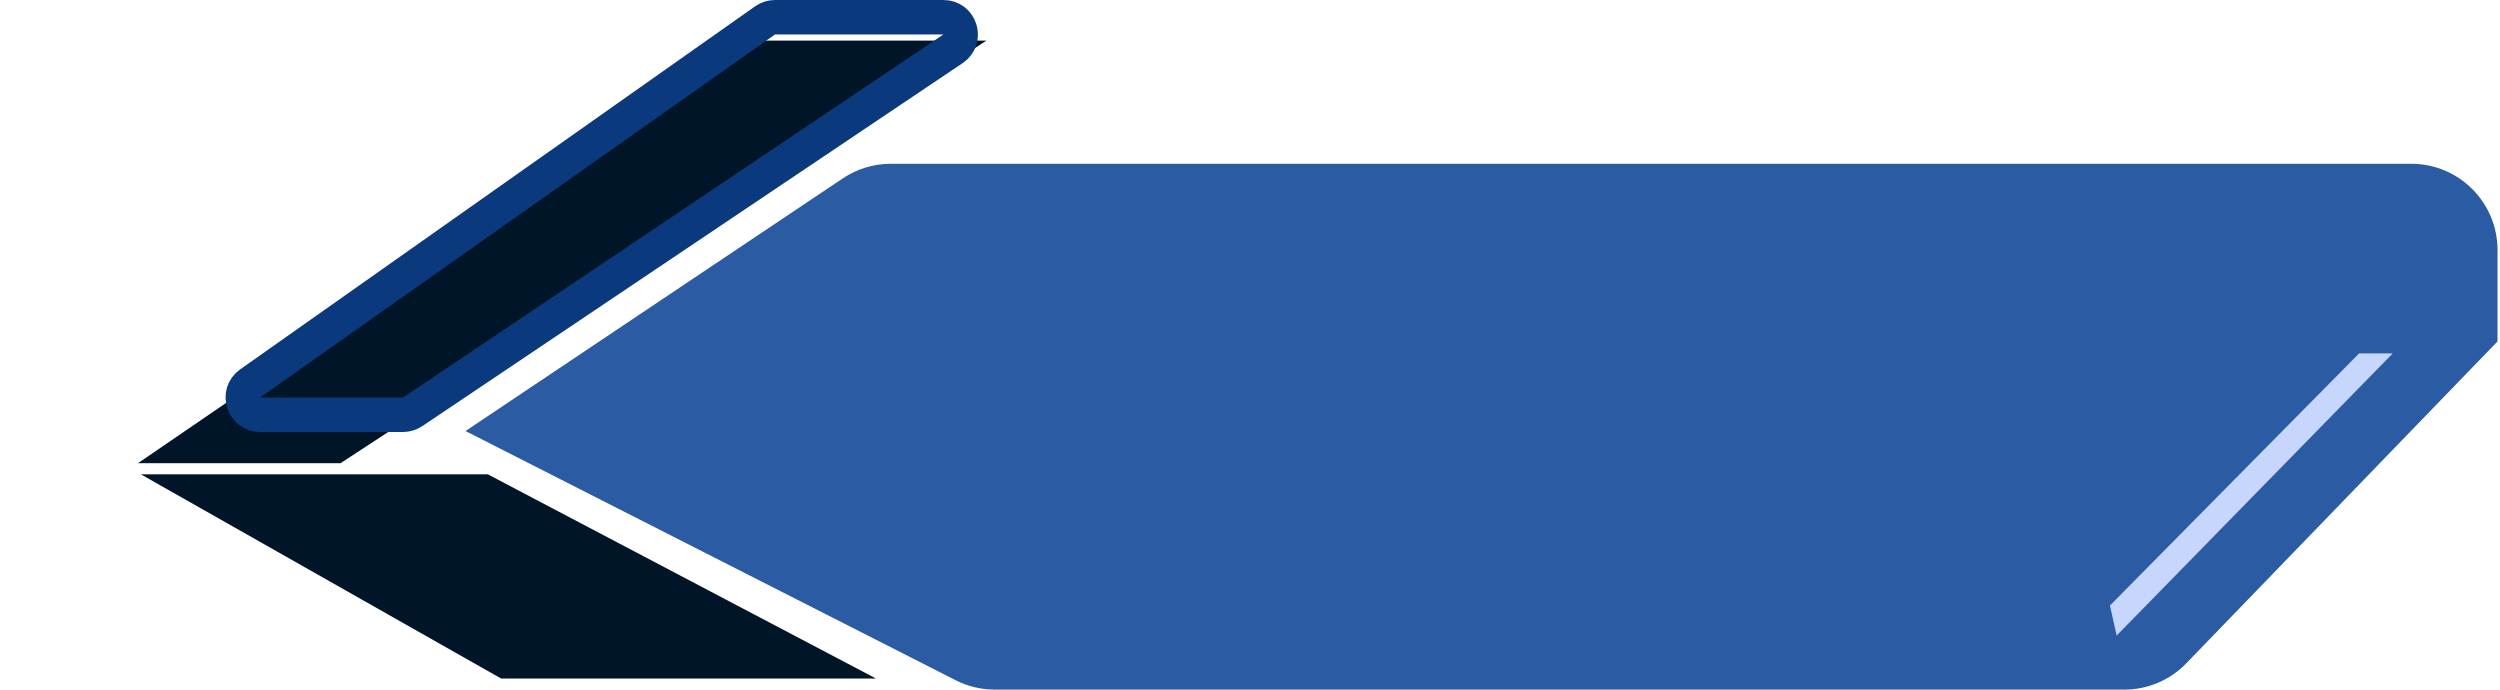 <svg width="145" height="40" viewBox="0 0 145 40" fill="none" xmlns="http://www.w3.org/2000/svg">
<path d="M48.882 10.346C49.705 9.794 50.673 9.5 51.664 9.5H139.856C142.617 9.5 144.856 11.739 144.856 14.5V19.803L126.802 38.474C125.86 39.448 124.563 39.998 123.208 39.998H57.698C56.91 39.998 56.134 39.812 55.432 39.455L27 25L48.882 10.346Z" fill="#2B5BA3"/>
<path d="M122.376 35.122L122.766 36.863L138.778 20.498L136.826 20.498L122.376 35.122Z" fill="#C7D6FD"/>
<path d="M57.211 2.354L19.75 26.867L8 26.867L43.842 2.354L57.211 2.354Z" fill="#001528"/>
<path d="M50.806 39.354L28.294 27.511L8.17 27.511L29.063 39.354L50.806 39.354Z" fill="#001528"/>
<path d="M55.276 2.83L23.934 23.886C23.769 23.997 23.575 24.056 23.376 24.056L15.084 24.056C14.108 24.056 13.71 22.801 14.508 22.239L44.372 1.183C44.541 1.064 44.742 1 44.948 1L54.718 1C55.706 1 56.096 2.279 55.276 2.83Z" stroke="#0B397D" stroke-width="2"/>
</svg>
